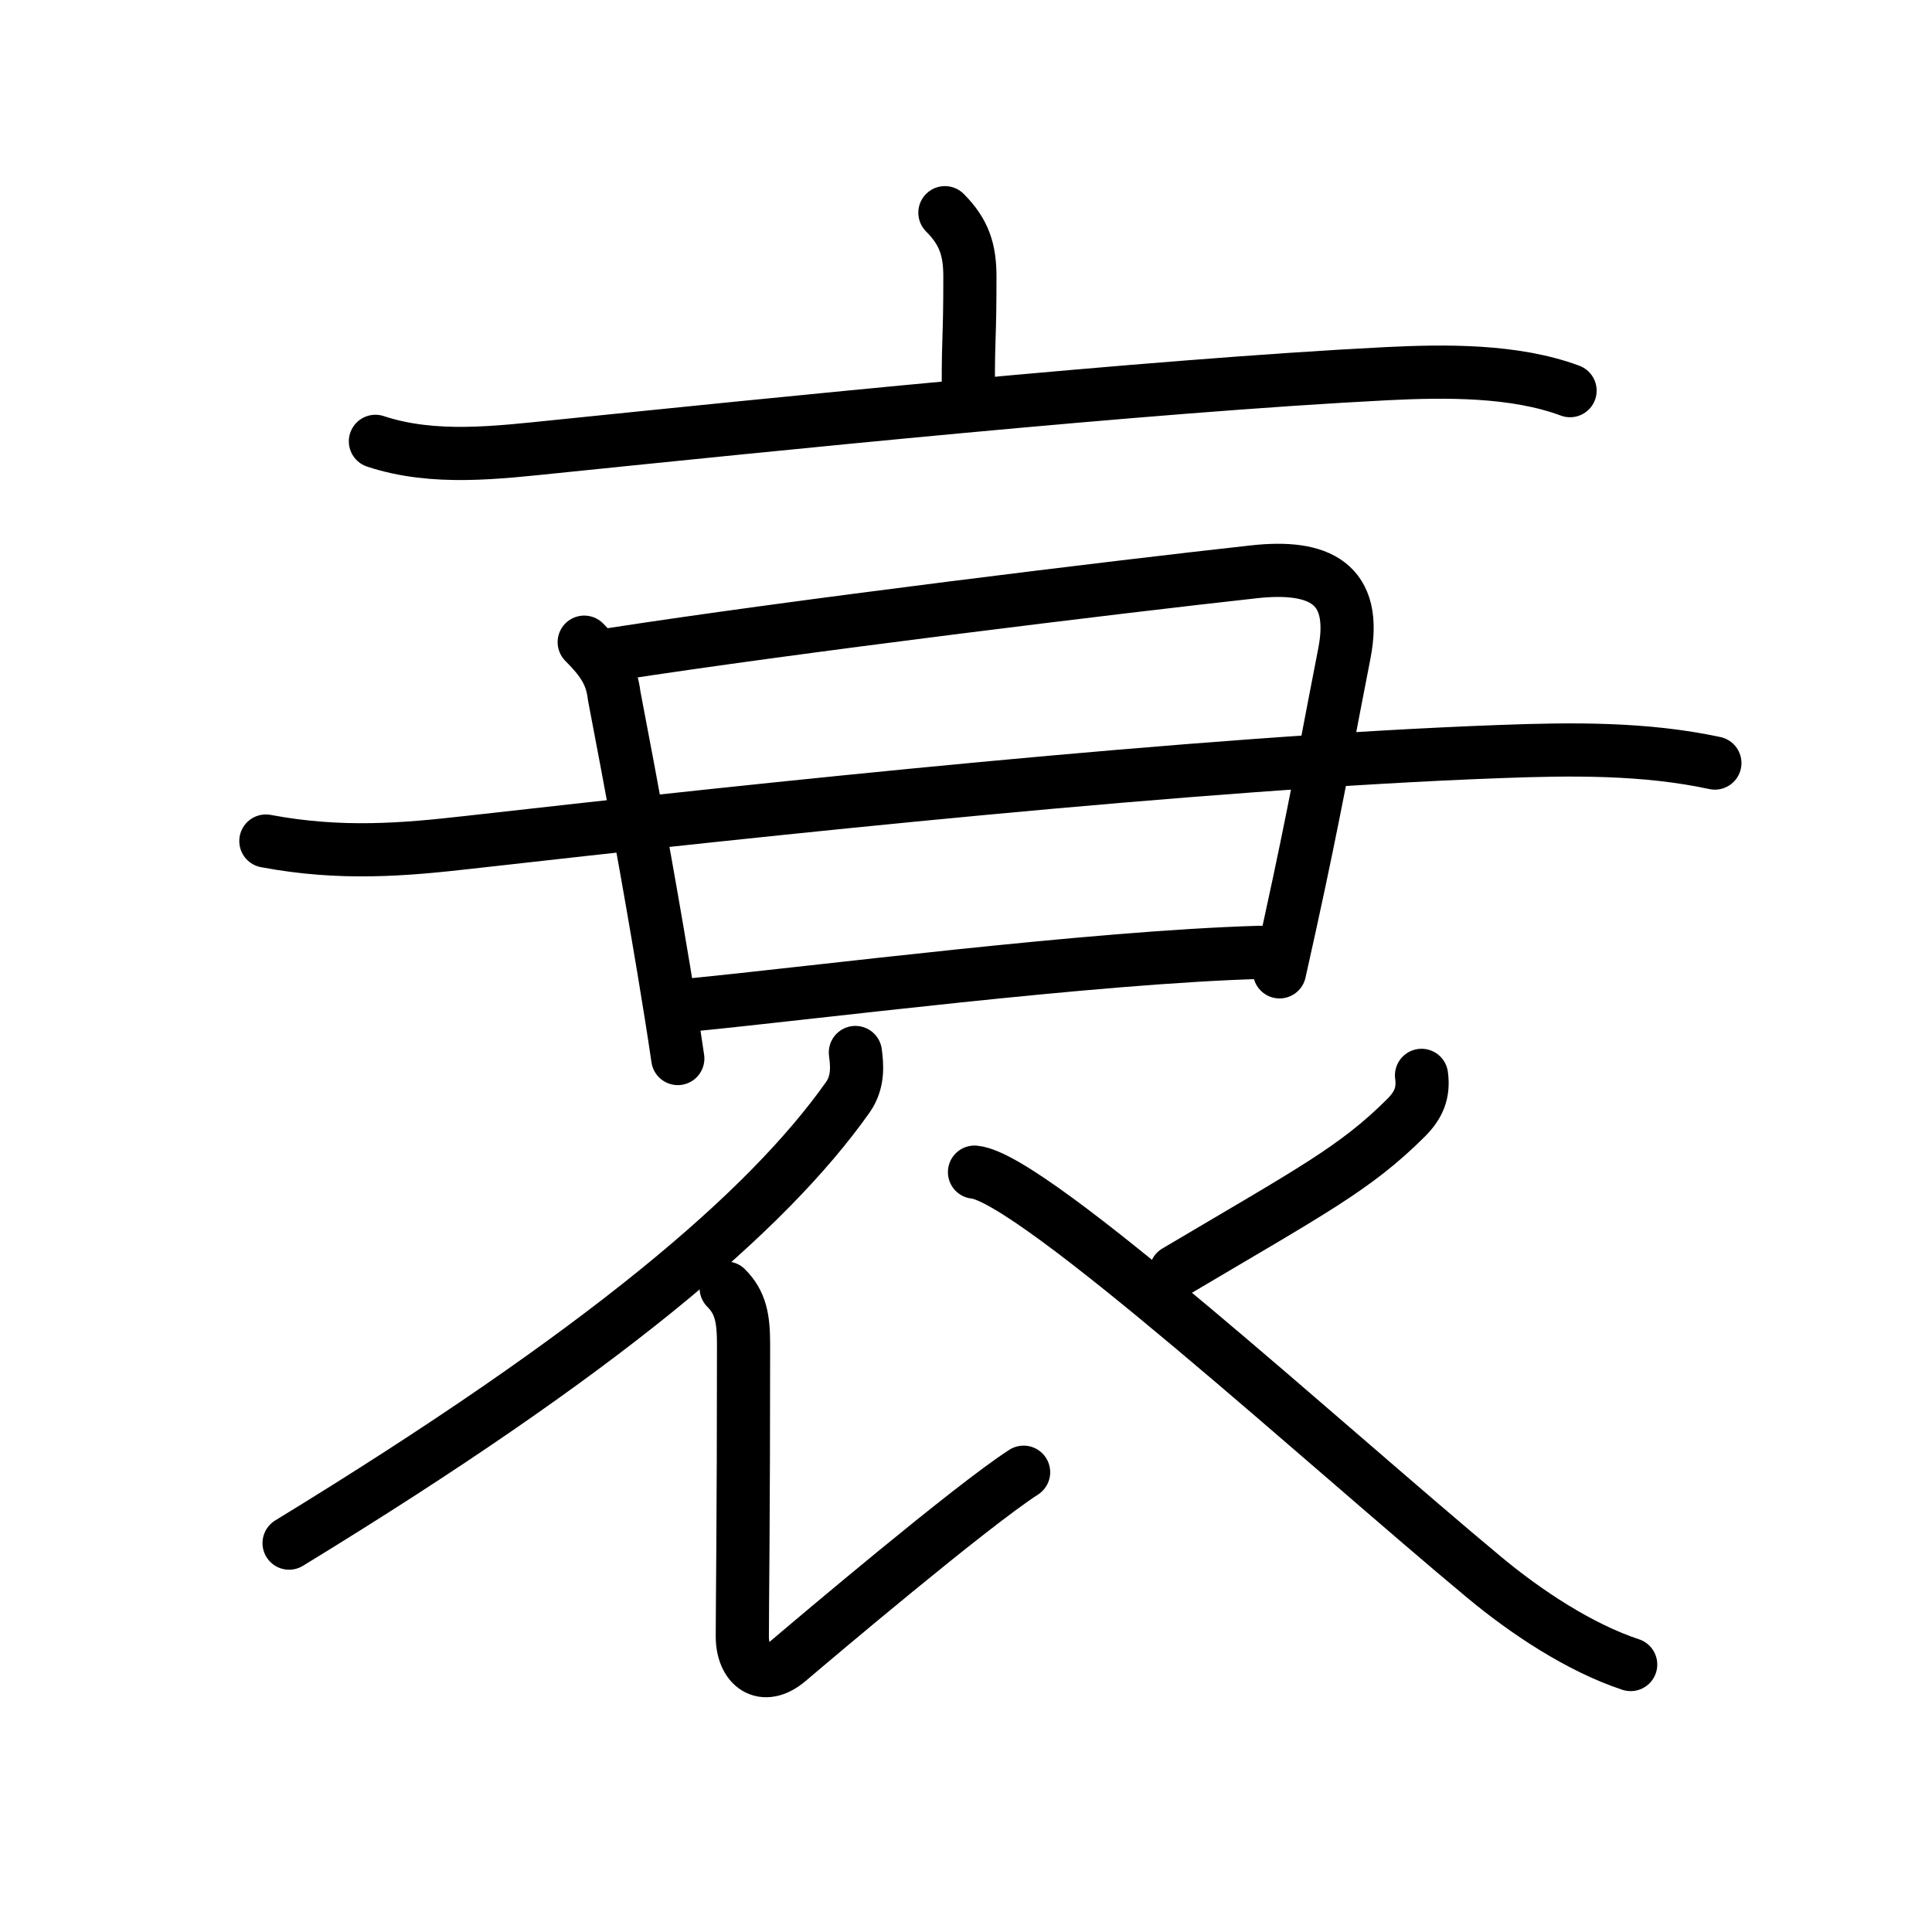 <svg xmlns="http://www.w3.org/2000/svg" width="109" height="109" viewBox="0 0 109 109"><g xmlns:kvg="http://kanjivg.tagaini.net" id="kvg:StrokePaths_08870" style="fill:none;stroke:#000000;stroke-width:3;stroke-linecap:round;stroke-linejoin:round;"><g id="kvg:08870" kvg:element="&#34928;"><g id="kvg:08870-g1" kvg:element="&#34915;" kvg:part="1" kvg:position="top" kvg:radical="tradit"><g id="kvg:08870-g2" kvg:element="&#20128;" kvg:radical="nelson"><path id="kvg:08870-s1" kvg:type="&#12753;a" d="M53.31,12c1.1,1.1,1.41,2.12,1.41,3.61c0,3.6-0.09,3.09-0.09,6.14"/><path id="kvg:08870-s2" kvg:type="&#12752;" d="M21.18,24.9c3.29,1.09,6.88,0.63,10.23,0.29c11.76-1.2,33.23-3.42,46.85-4.11c3.26-0.16,7.18-0.21,10.32,0.96"/></g></g><g id="kvg:08870-g3" kvg:position="bottom"><g id="kvg:08870-g4" kvg:element="&#21475;" kvg:part="1"><path id="kvg:08870-s3" kvg:type="&#12753;" d="M32.96,36.23c0.97,0.97,1.55,1.77,1.69,3.02c1.1,5.76,1.86,9.84,2.8,15.47c0.29,1.74,0.56,3.43,0.79,5"/><path id="kvg:08870-s4" kvg:type="&#12757;a" d="M34.6,36.91c10.23-1.58,28.32-3.79,36.15-4.65c3.63-0.4,5.89,0.61,5.09,4.64c-0.76,3.85-1.41,7.54-2.54,12.86c-0.33,1.54-0.69,3.21-1.11,5.07"/></g><path id="kvg:08870-s5" kvg:type="&#12752;" d="M15,47.45c4.25,0.8,7.84,0.48,11.38,0.08c16.73-1.89,41.25-4.51,58.27-5.13c4.01-0.15,8.15-0.2,12.1,0.65"/><g id="kvg:08870-g5" kvg:element="&#21475;" kvg:part="2"><path id="kvg:08870-s6" kvg:type="&#12752;a" d="M38.95,56.7c6.88-0.67,22.67-2.7,32.13-2.97"/></g><g id="kvg:08870-g6" kvg:element="&#34915;" kvg:part="2" kvg:radical="tradit"><path id="kvg:08870-s7" kvg:type="&#12754;" d="M48.26,59.38c0.09,0.69,0.19,1.65-0.43,2.53C43.25,68.38,34,76.25,16.31,87.06"/><path id="kvg:08870-s8" kvg:type="&#12761;" d="M40.97,72.67c0.81,0.81,0.98,1.7,0.98,3.17c0,9.85-0.07,14.81-0.07,16.48c0,1.67,1.16,2.61,2.62,1.36c1.47-1.25,10.25-8.68,13.25-10.62"/><path id="kvg:08870-s9" kvg:type="&#12754;" d="M80.2,60.67c0.14,1.02-0.19,1.71-0.88,2.4c-2.86,2.85-5.32,4.12-12.98,8.66"/><path id="kvg:08870-s10" kvg:type="&#12751;" d="M54.98,66.13c3.31,0.3,20.05,15.63,28.77,22.87c2.33,1.94,5.37,3.96,8.25,4.91"/></g></g></g></g></svg>
